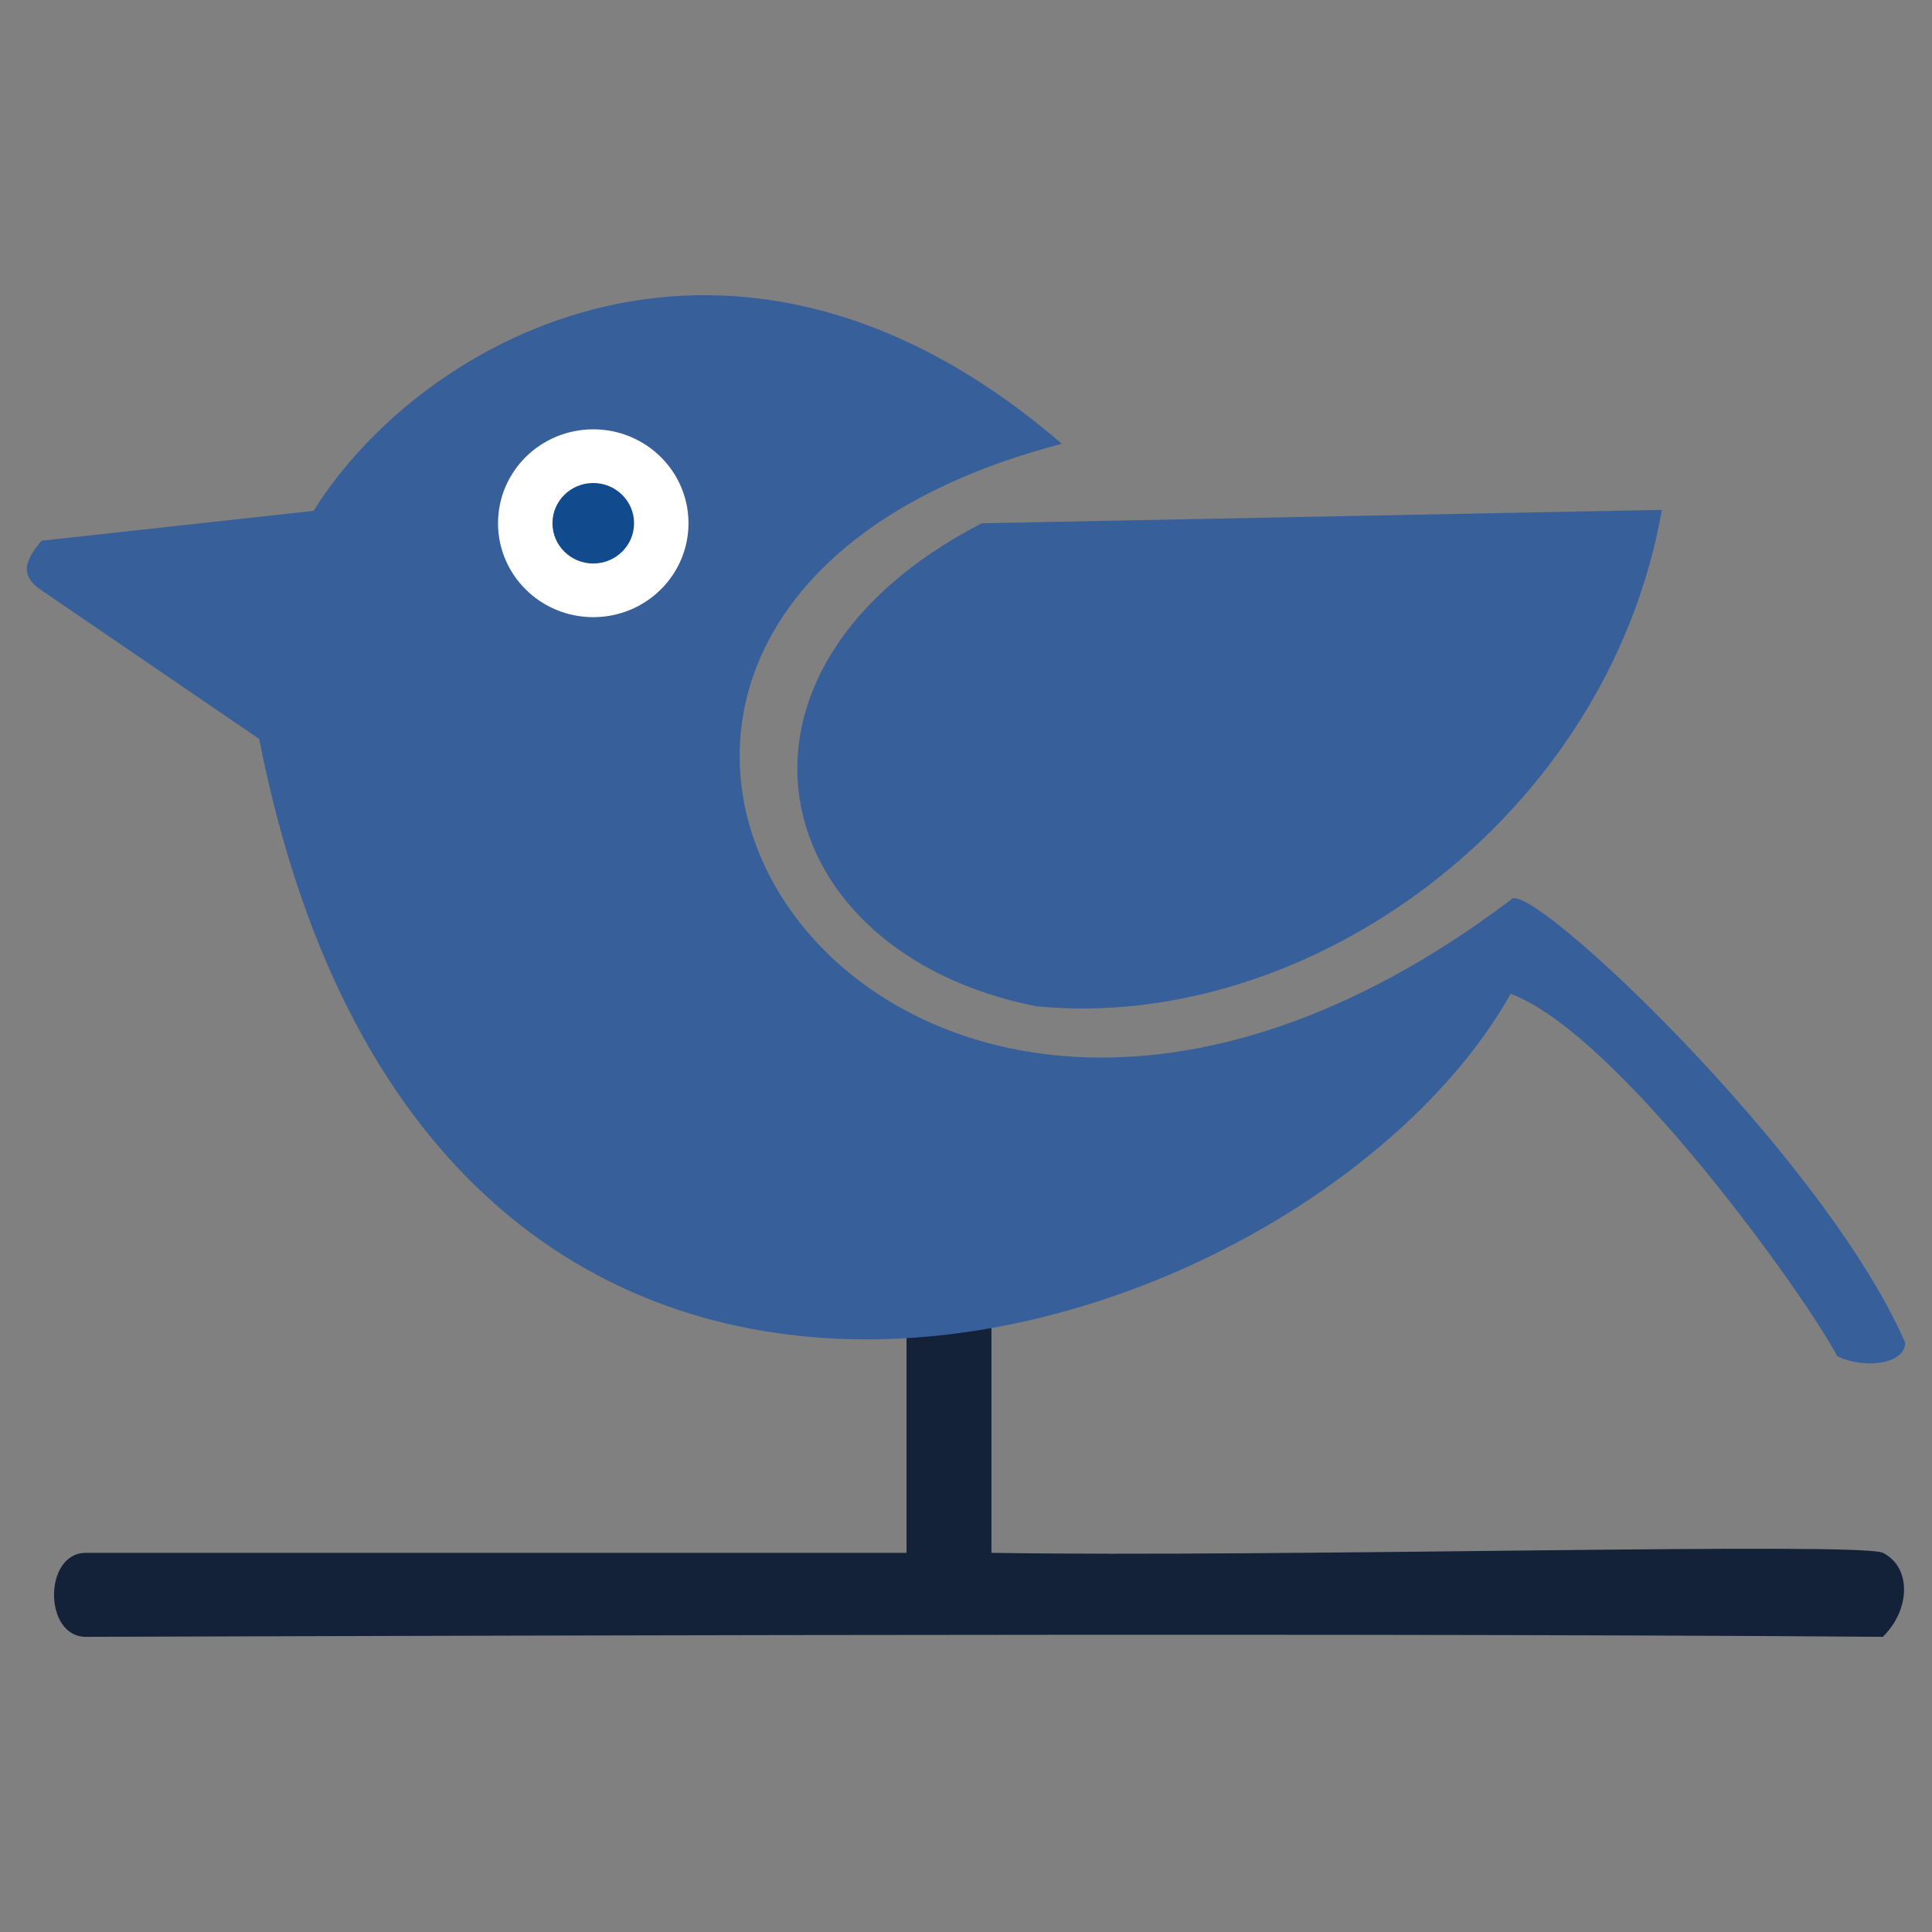 <svg width="72" height="72" viewBox="0 0 72 72" fill="none" xmlns="http://www.w3.org/2000/svg">
<rect x="0" y="0" width="72" height="72" fill="#808080" stroke="none"/>
<path d="M36.587 19.5L61.934 19C59.906 30.5 48.753 38.5 38.614 37.5C28.476 35.5 25.941 25 36.587 19.5Z" fill="#375F9A"/>
<path d="M33.784 49H36.948V57.87C47.67 58.044 69.324 57.452 70.168 57.87C71.222 58.391 71.222 59.956 70.168 61C48.724 60.826 4.94 61 3.2 61C1.618 61 1.618 57.87 3.2 57.87H33.784V49Z" fill="#132238"/>
<path d="M11.687 19.038C15.743 12.539 27.402 6.039 39.569 16.538C14.729 23.038 32.472 51.538 56.298 33.538C56.806 32.538 67.958 43.038 71 50.038C71 50.839 69.479 51.038 68.465 50.538C67.451 48.538 60.354 38.538 56.298 37.038C48.694 50.538 16.25 61.038 9.659 27.538L1.548 22C0.817 21.5 0.817 21.01 1.548 20.151L11.687 19.038Z" fill="#375F9A"/>
<ellipse cx="22.109" cy="19.5" rx="3.549" ry="3.5" fill="white"/>
<ellipse cx="22.109" cy="19.5" rx="1.521" ry="1.5" fill="#114B8D"/>
</svg>
